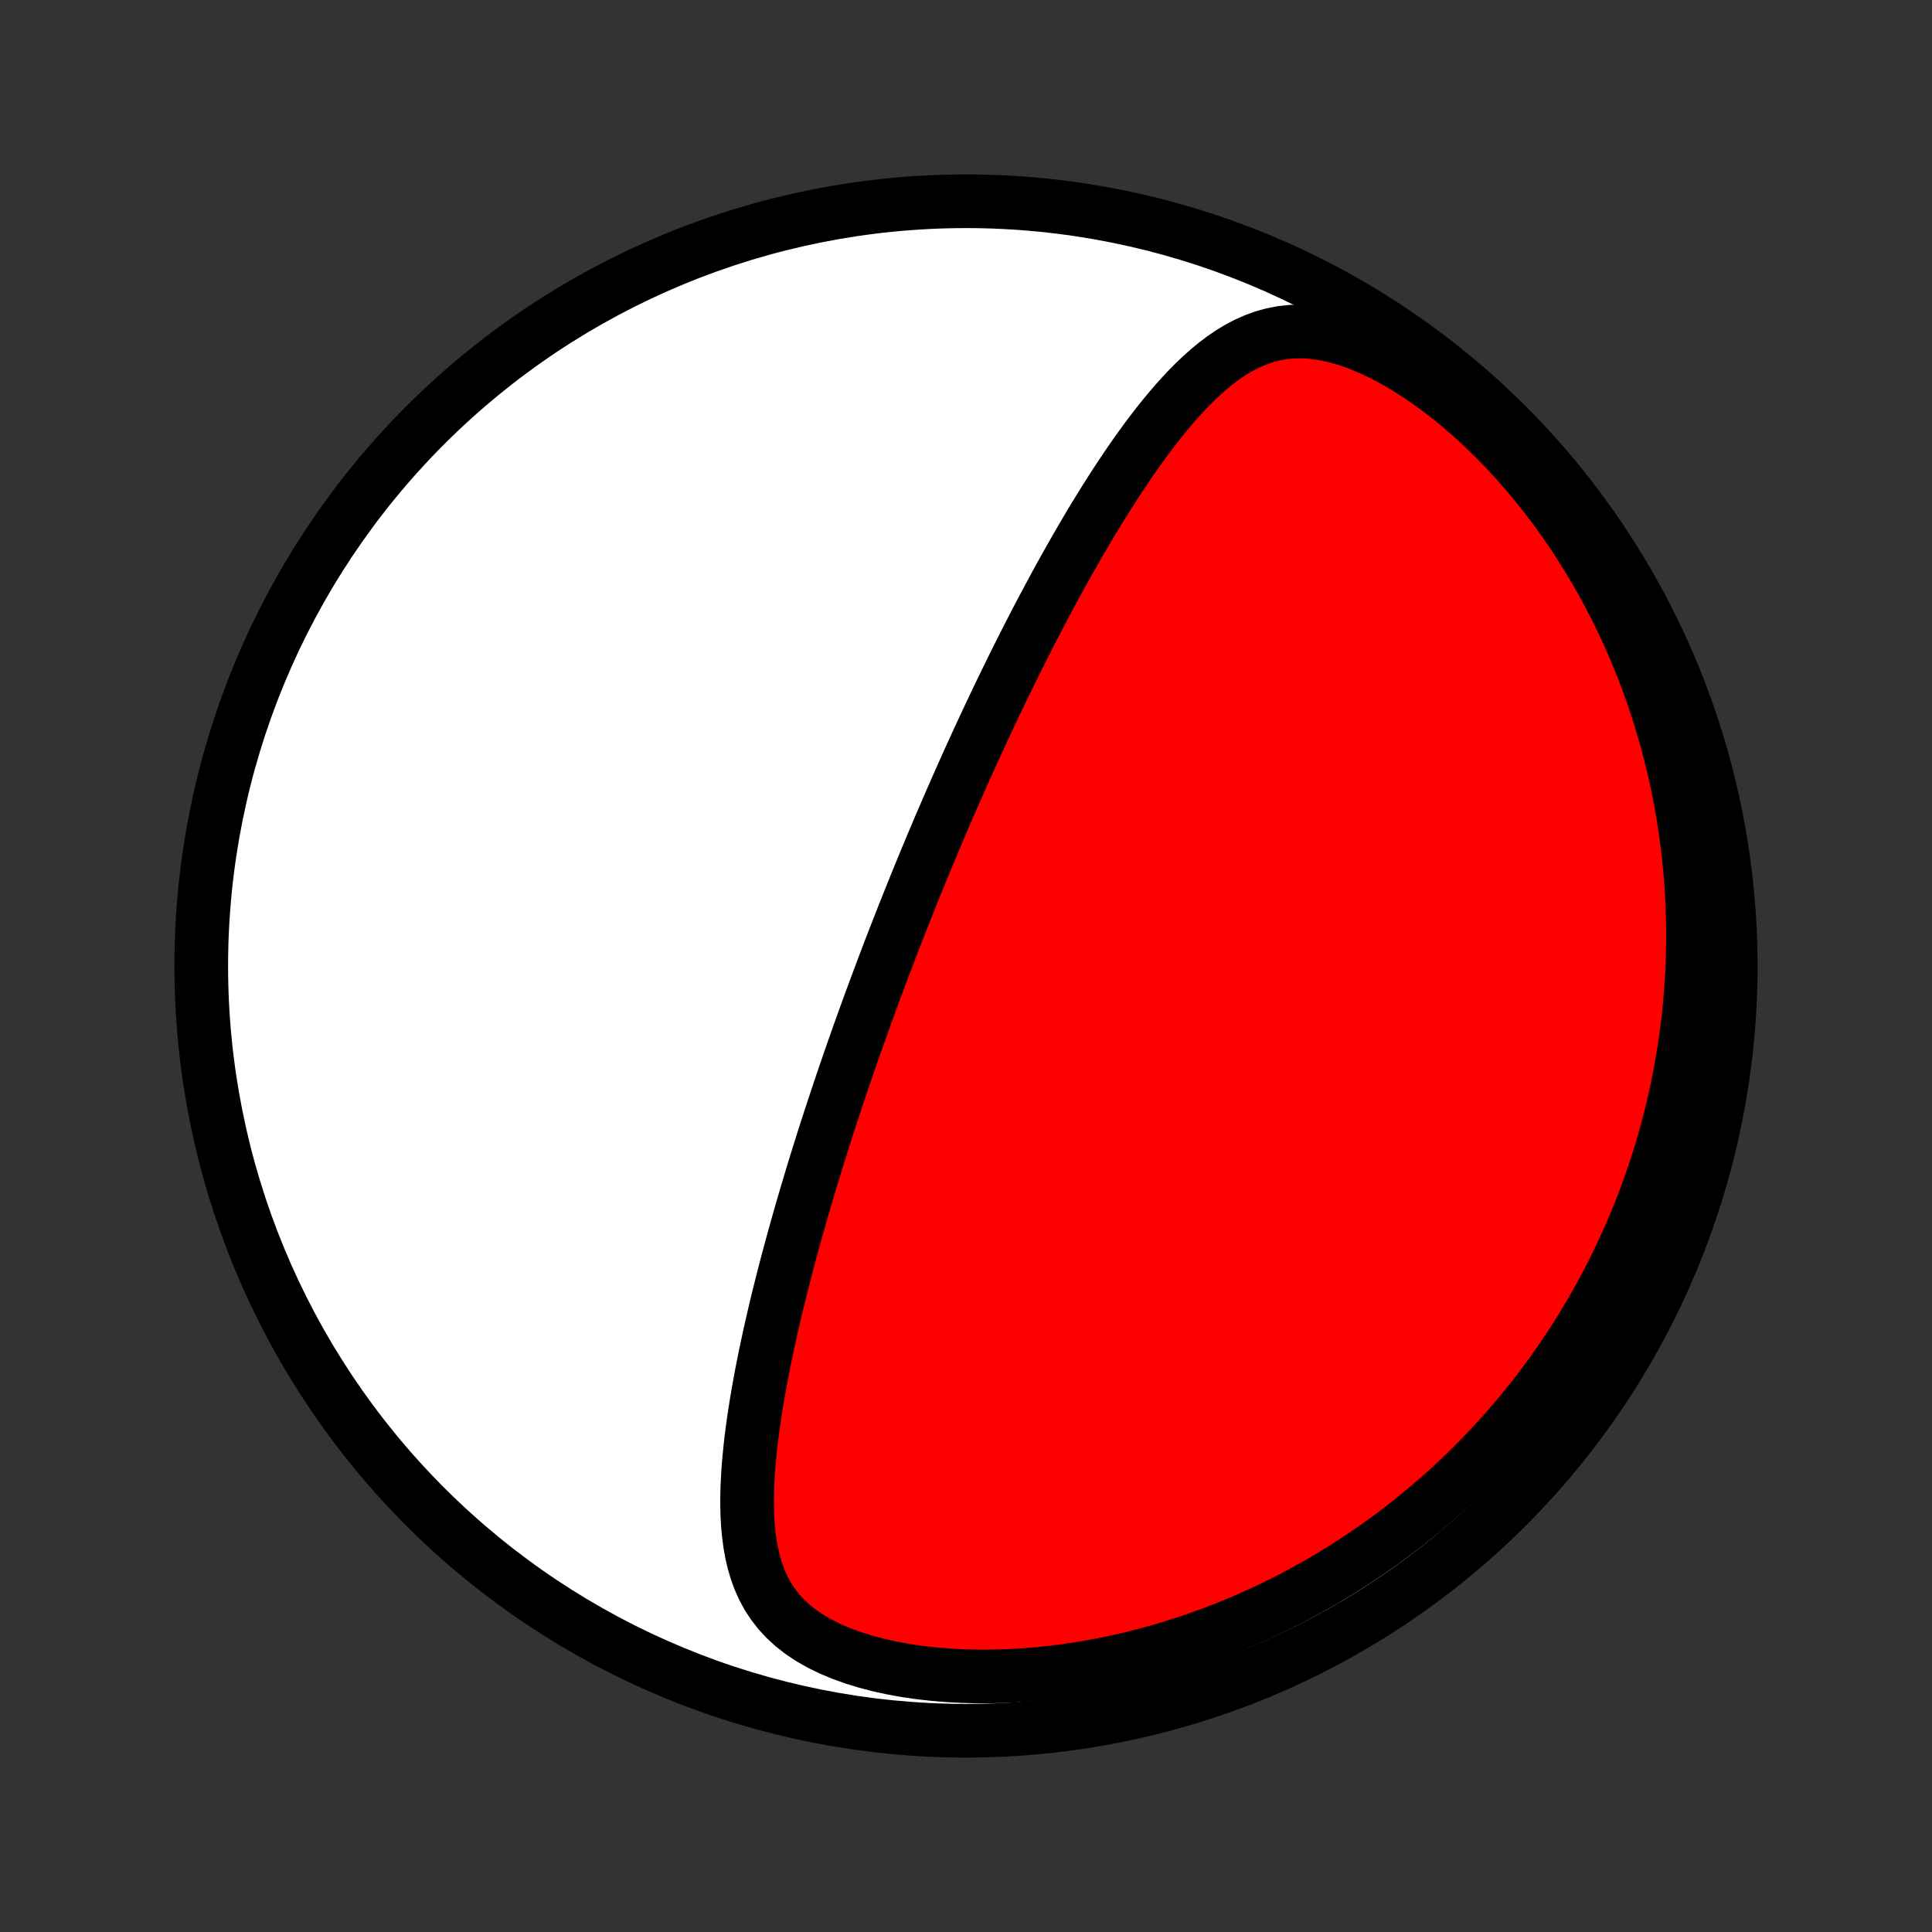 <?xml version="1.0" encoding="utf-8" standalone="no"?>
<!DOCTYPE svg PUBLIC "-//W3C//DTD SVG 1.1//EN"
  "http://www.w3.org/Graphics/SVG/1.1/DTD/svg11.dtd">
<!-- Created with matplotlib (http://matplotlib.org/) -->
<svg height="72pt" version="1.1" viewBox="0 0 72 72" width="72pt" xmlns="http://www.w3.org/2000/svg" xmlns:xlink="http://www.w3.org/1999/xlink">
 <rect x="0" y="0" width="72" height="72" fill="#333333" stroke="none"/>
 <defs>
  <style type="text/css">
*{stroke-linecap:butt;stroke-linejoin:round;}
  </style>
 </defs>
 <g id="figure_1">
  <g id="patch_1">
   <path d="
M0 72
L72 72
L72 0
L0 0
z
" style="fill:none;"/>
  </g>
  <g id="axes_1">
   <g id="PatchCollection_1">
    <defs>
     <path d="
M36 -7.5
C43.558 -7.5 50.808 -10.503 56.153 -15.848
C61.497 -21.192 64.5 -28.442 64.5 -36
C64.5 -43.558 61.497 -50.808 56.153 -56.153
C50.808 -61.497 43.558 -64.5 36 -64.5
C28.442 -64.5 21.192 -61.497 15.848 -56.153
C10.503 -50.808 7.5 -43.558 7.5 -36
C7.5 -28.442 10.503 -21.192 15.848 -15.848
C21.192 -10.503 28.442 -7.5 36 -7.5
z
" id="C0_0_a811fe30f3"/>
     <path d="
M33.704 -37.974
L33.612 -37.74
L33.52 -37.505
L33.428 -37.271
L33.336 -37.035
L33.245 -36.8
L33.154 -36.564
L33.064 -36.327
L32.974 -36.09
L32.884 -35.852
L32.794 -35.613
L32.705 -35.374
L32.615 -35.134
L32.526 -34.893
L32.437 -34.651
L32.348 -34.407
L32.26 -34.163
L32.171 -33.918
L32.083 -33.671
L31.994 -33.424
L31.906 -33.175
L31.818 -32.924
L31.73 -32.672
L31.642 -32.419
L31.554 -32.164
L31.466 -31.907
L31.378 -31.649
L31.291 -31.389
L31.203 -31.127
L31.116 -30.864
L31.028 -30.598
L30.94 -30.331
L30.853 -30.061
L30.765 -29.79
L30.678 -29.516
L30.591 -29.24
L30.503 -28.962
L30.416 -28.681
L30.329 -28.398
L30.242 -28.113
L30.156 -27.825
L30.069 -27.535
L29.983 -27.242
L29.897 -26.947
L29.811 -26.649
L29.726 -26.348
L29.641 -26.045
L29.556 -25.739
L29.472 -25.43
L29.388 -25.119
L29.305 -24.805
L29.223 -24.488
L29.141 -24.168
L29.06 -23.846
L28.98 -23.521
L28.901 -23.193
L28.824 -22.862
L28.747 -22.529
L28.672 -22.194
L28.599 -21.856
L28.527 -21.515
L28.458 -21.172
L28.39 -20.828
L28.325 -20.48
L28.262 -20.131
L28.202 -19.78
L28.145 -19.428
L28.092 -19.074
L28.043 -18.718
L27.997 -18.362
L27.957 -18.004
L27.921 -17.646
L27.891 -17.288
L27.868 -16.93
L27.851 -16.573
L27.843 -16.216
L27.843 -15.86
L27.852 -15.507
L27.873 -15.155
L27.906 -14.807
L27.952 -14.462
L28.013 -14.121
L28.091 -13.786
L28.188 -13.456
L28.306 -13.134
L28.447 -12.819
L28.612 -12.514
L28.804 -12.22
L29.024 -11.937
L29.273 -11.667
L29.553 -11.411
L29.863 -11.169
L30.203 -10.943
L30.571 -10.734
L30.966 -10.541
L31.386 -10.366
L31.828 -10.207
L32.289 -10.066
L32.768 -9.941
L33.261 -9.834
L33.767 -9.743
L34.282 -9.668
L34.806 -9.609
L35.336 -9.566
L35.87 -9.537
L36.407 -9.523
L36.946 -9.524
L37.486 -9.538
L38.025 -9.565
L38.562 -9.606
L39.097 -9.659
L39.628 -9.723
L40.156 -9.8
L40.679 -9.887
L41.197 -9.985
L41.709 -10.093
L42.216 -10.211
L42.716 -10.338
L43.209 -10.474
L43.696 -10.619
L44.175 -10.772
L44.648 -10.932
L45.113 -11.1
L45.57 -11.274
L46.02 -11.456
L46.462 -11.643
L46.896 -11.836
L47.322 -12.035
L47.741 -12.239
L48.152 -12.448
L48.555 -12.662
L48.95 -12.881
L49.338 -13.103
L49.718 -13.33
L50.091 -13.56
L50.456 -13.794
L50.814 -14.031
L51.164 -14.271
L51.508 -14.514
L51.844 -14.76
L52.174 -15.009
L52.497 -15.26
L52.813 -15.513
L53.122 -15.769
L53.425 -16.027
L53.722 -16.286
L54.012 -16.548
L54.297 -16.811
L54.575 -17.076
L54.847 -17.343
L55.114 -17.611
L55.375 -17.881
L55.63 -18.152
L55.88 -18.425
L56.124 -18.699
L56.364 -18.974
L56.598 -19.251
L56.827 -19.529
L57.051 -19.808
L57.27 -20.088
L57.485 -20.37
L57.695 -20.653
L57.9 -20.936
L58.101 -21.221
L58.297 -21.508
L58.489 -21.795
L58.676 -22.084
L58.86 -22.374
L59.039 -22.665
L59.214 -22.957
L59.385 -23.251
L59.552 -23.546
L59.715 -23.842
L59.874 -24.139
L60.029 -24.438
L60.18 -24.739
L60.328 -25.04
L60.472 -25.344
L60.612 -25.648
L60.748 -25.955
L60.881 -26.263
L61.01 -26.572
L61.135 -26.883
L61.257 -27.196
L61.375 -27.511
L61.489 -27.828
L61.6 -28.146
L61.707 -28.467
L61.811 -28.789
L61.911 -29.113
L62.007 -29.44
L62.099 -29.769
L62.188 -30.1
L62.273 -30.433
L62.354 -30.768
L62.431 -31.106
L62.504 -31.447
L62.574 -31.79
L62.639 -32.135
L62.7 -32.483
L62.758 -32.834
L62.811 -33.188
L62.859 -33.544
L62.904 -33.903
L62.944 -34.265
L62.98 -34.63
L63.01 -34.998
L63.036 -35.37
L63.058 -35.744
L63.074 -36.121
L63.085 -36.502
L63.091 -36.886
L63.092 -37.273
L63.087 -37.664
L63.077 -38.058
L63.061 -38.455
L63.039 -38.856
L63.011 -39.26
L62.976 -39.668
L62.935 -40.079
L62.887 -40.493
L62.833 -40.911
L62.771 -41.332
L62.702 -41.757
L62.626 -42.185
L62.542 -42.616
L62.45 -43.05
L62.35 -43.488
L62.241 -43.928
L62.124 -44.372
L61.998 -44.818
L61.863 -45.267
L61.718 -45.718
L61.564 -46.172
L61.4 -46.627
L61.226 -47.084
L61.042 -47.543
L60.847 -48.004
L60.641 -48.465
L60.425 -48.926
L60.197 -49.389
L59.958 -49.85
L59.707 -50.312
L59.444 -50.772
L59.17 -51.231
L58.884 -51.688
L58.586 -52.141
L58.276 -52.592
L57.954 -53.039
L57.62 -53.48
L57.274 -53.916
L56.916 -54.346
L56.548 -54.769
L56.168 -55.183
L55.777 -55.588
L55.377 -55.982
L54.967 -56.365
L54.548 -56.735
L54.121 -57.09
L53.687 -57.429
L53.248 -57.751
L52.804 -58.054
L52.357 -58.336
L51.91 -58.595
L51.462 -58.829
L51.017 -59.037
L50.577 -59.216
L50.144 -59.366
L49.719 -59.484
L49.304 -59.571
L48.9 -59.625
L48.51 -59.648
L48.133 -59.639
L47.769 -59.6
L47.419 -59.532
L47.083 -59.439
L46.759 -59.321
L46.447 -59.182
L46.146 -59.023
L45.855 -58.846
L45.574 -58.654
L45.301 -58.448
L45.036 -58.229
L44.779 -58
L44.528 -57.762
L44.283 -57.515
L44.045 -57.261
L43.811 -57.001
L43.583 -56.735
L43.36 -56.465
L43.141 -56.191
L42.926 -55.913
L42.715 -55.633
L42.509 -55.349
L42.306 -55.065
L42.107 -54.778
L41.911 -54.49
L41.719 -54.202
L41.529 -53.912
L41.344 -53.623
L41.161 -53.333
L40.981 -53.044
L40.804 -52.755
L40.63 -52.466
L40.459 -52.178
L40.291 -51.891
L40.125 -51.604
L39.962 -51.319
L39.801 -51.035
L39.643 -50.752
L39.487 -50.47
L39.334 -50.19
L39.183 -49.911
L39.034 -49.633
L38.887 -49.357
L38.743 -49.083
L38.6 -48.81
L38.46 -48.538
L38.321 -48.268
L38.185 -48
L38.05 -47.733
L37.917 -47.468
L37.786 -47.204
L37.657 -46.942
L37.529 -46.681
L37.403 -46.422
L37.278 -46.164
L37.155 -45.908
L37.034 -45.653
L36.914 -45.399
L36.795 -45.147
L36.678 -44.896
L36.562 -44.646
L36.447 -44.397
L36.334 -44.15
L36.221 -43.904
L36.11 -43.659
L36 -43.414
L35.891 -43.171
L35.783 -42.929
L35.677 -42.688
L35.571 -42.448
L35.466 -42.208
L35.362 -41.969
L35.259 -41.731
L35.157 -41.493
L35.055 -41.257
L34.954 -41.02
L34.855 -40.785
L34.755 -40.549
L34.657 -40.314
L34.559 -40.08
L34.462 -39.845
L34.365 -39.611
L34.269 -39.377
L34.174 -39.143
L34.079 -38.91
L33.985 -38.676
L33.891 -38.442
z
" id="C0_1_362e575dae"/>
    </defs>
    <g clip-path="url(#p1bffca34e9)">
     <use style="fill:#ffffff;stroke:#000000;stroke-width:2.0;" x="0.0" xlink:href="#C0_0_a811fe30f3" y="72.0"/>
    </g>
    <g clip-path="url(#p1bffca34e9)">
     <use style="fill:#ff0000;stroke:#000000;stroke-width:2.0;" x="0.0" xlink:href="#C0_1_362e575dae" y="72.0"/>
    </g>
   </g>
  </g>
 </g>
 <defs>
  <clipPath id="p1bffca34e9">
   <rect height="72.0" width="72.0" x="0.0" y="0.0"/>
  </clipPath>
 </defs>
</svg>

